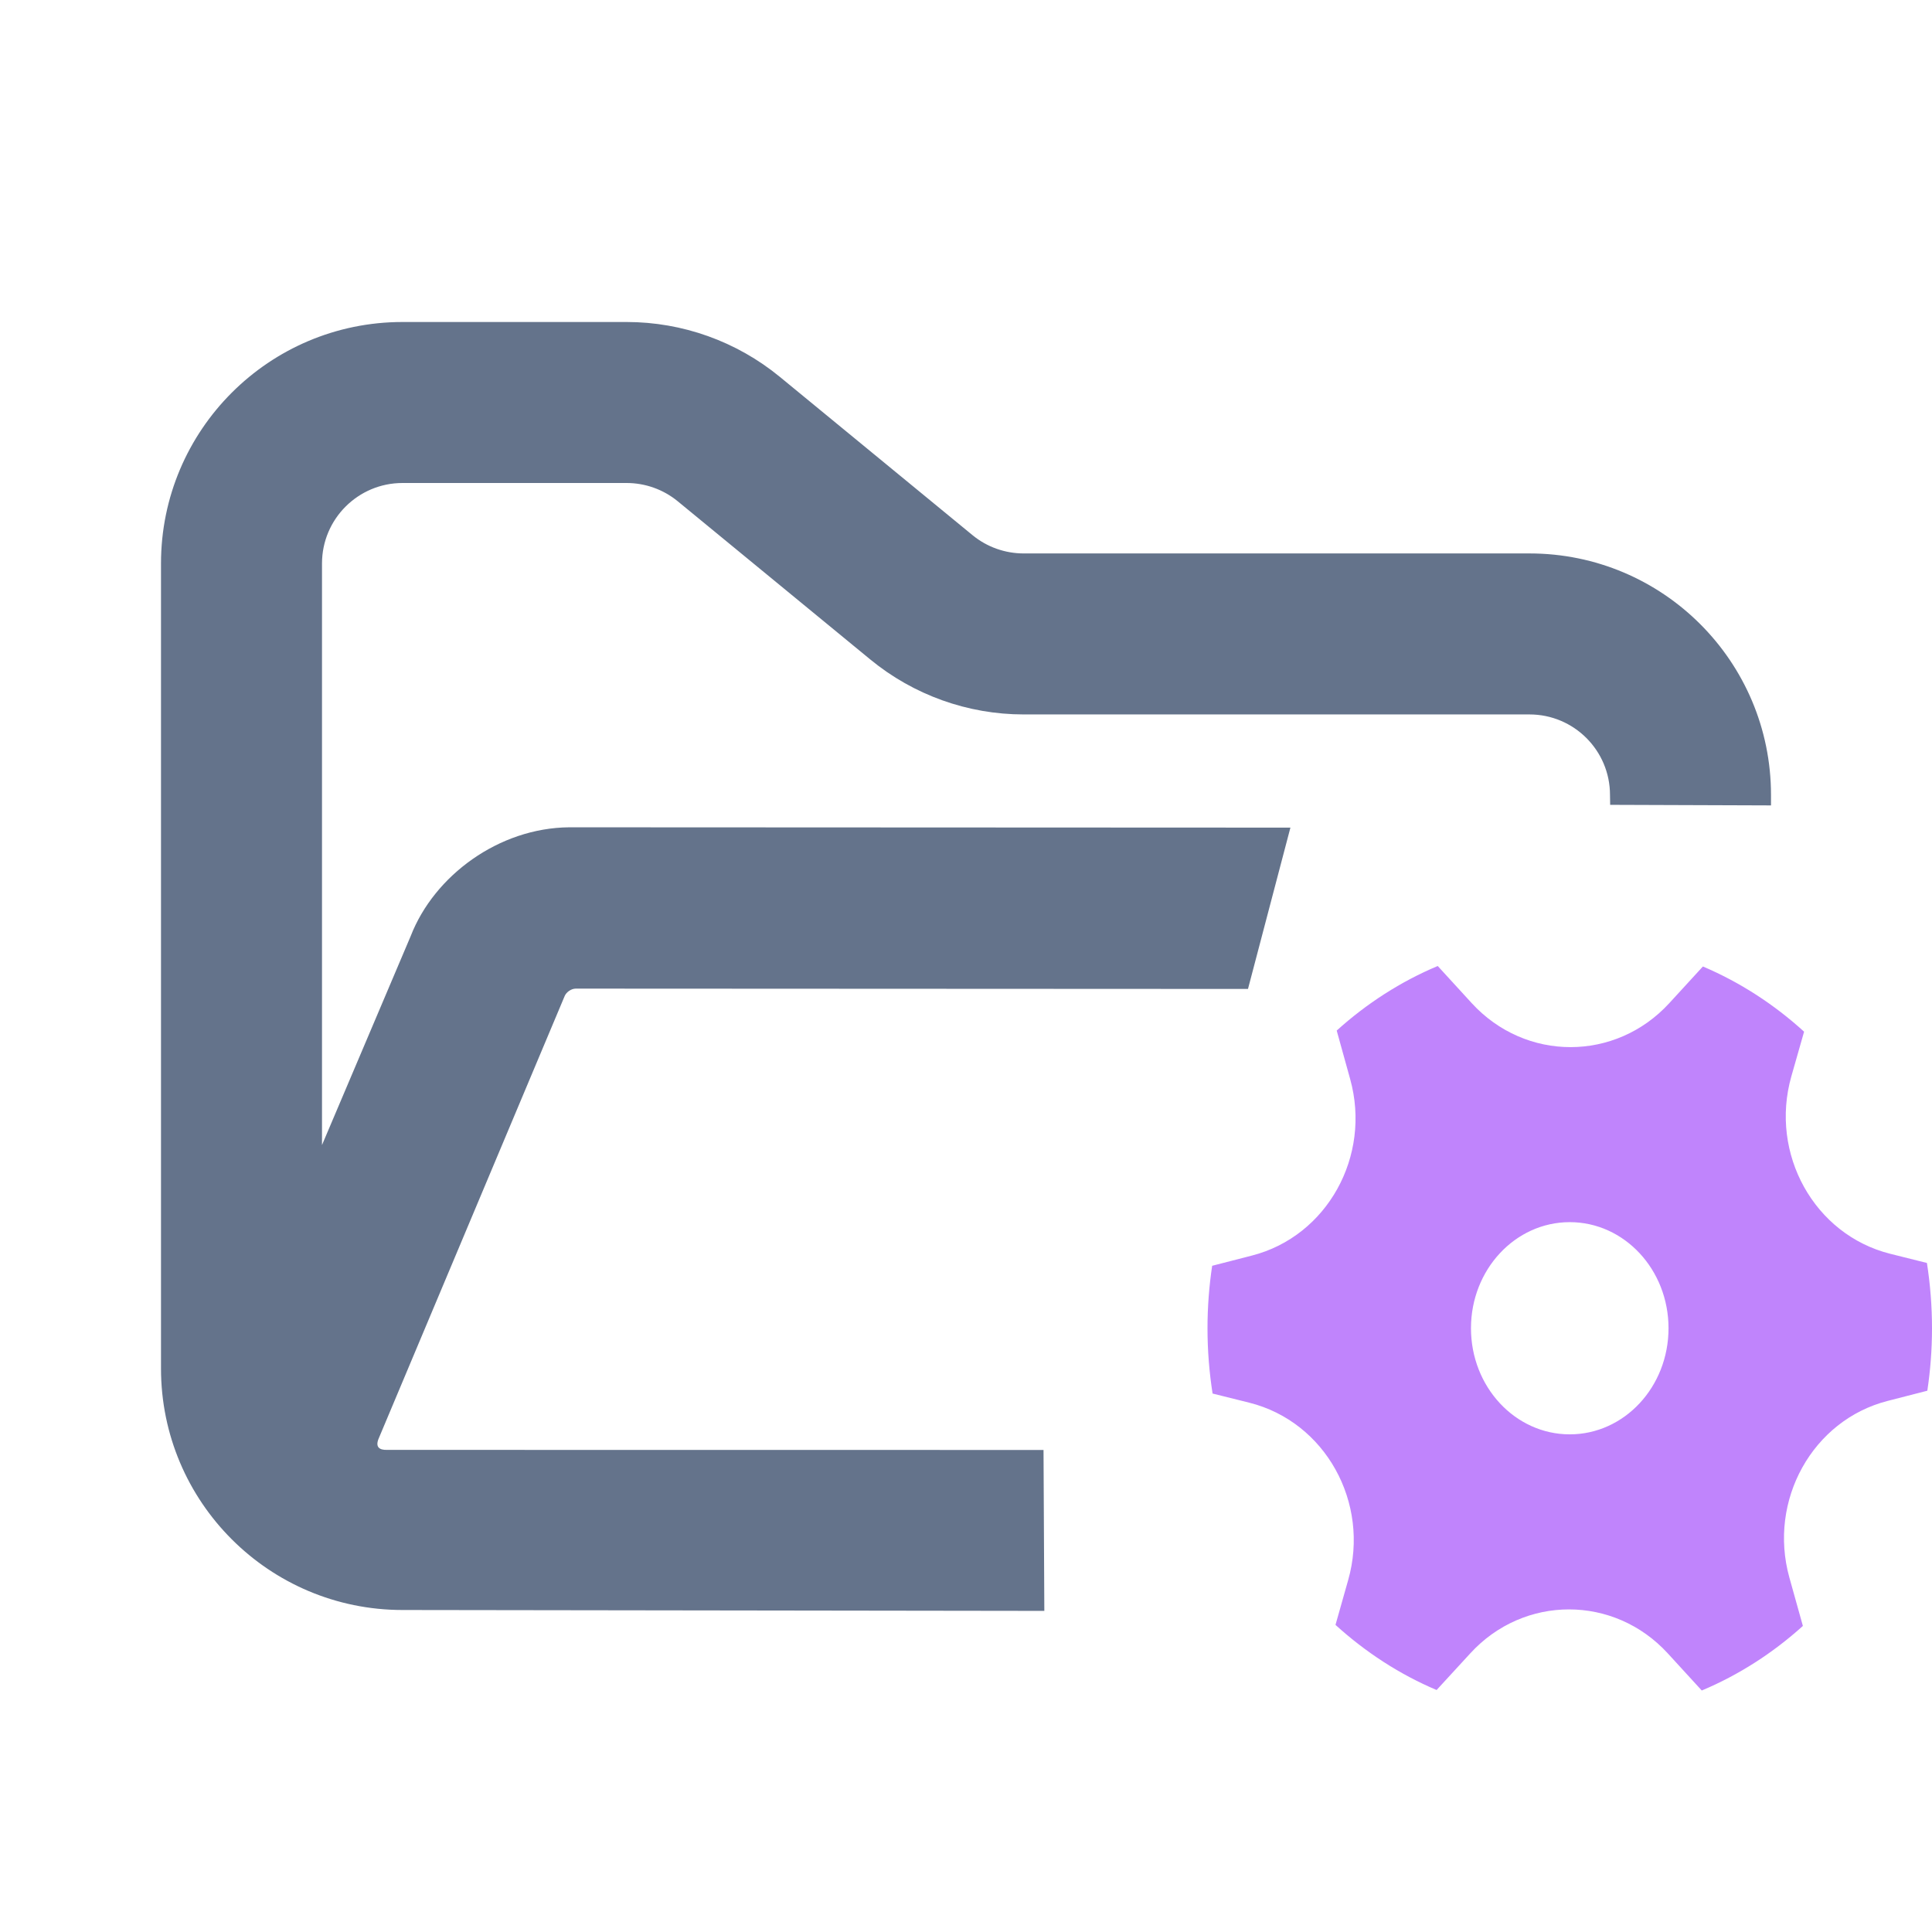 <?xml version="1.0" encoding="UTF-8" standalone="no"?>
<!DOCTYPE svg PUBLIC "-//W3C//DTD SVG 1.1//EN" "http://www.w3.org/Graphics/SVG/1.1/DTD/svg11.dtd">
<svg width="100%" height="100%" viewBox="0 0 24 24" version="1.1" xmlns="http://www.w3.org/2000/svg" xmlns:xlink="http://www.w3.org/1999/xlink" xml:space="preserve" xmlns:serif="http://www.serif.com/" style="fill-rule:evenodd;clip-rule:evenodd;stroke-linejoin:round;stroke-miterlimit:2;">
    <path d="M16.772,13.404C17.039,14.362 16.485,15.358 15.552,15.597L15.058,15.724C15.02,15.977 15,16.236 15,16.5C15,16.777 15.022,17.047 15.063,17.311L15.52,17.425C16.462,17.661 17.022,18.666 16.747,19.63L16.59,20.185C16.962,20.523 17.385,20.799 17.846,20.994L18.264,20.539C18.931,19.81 20.051,19.811 20.718,20.539L21.14,21C21.6,20.807 22.024,20.534 22.396,20.198L22.228,19.596C21.962,18.638 22.516,17.642 23.448,17.403L23.942,17.276C23.98,17.023 24,16.764 24,16.5C24,16.224 23.978,15.953 23.937,15.689L23.481,15.575C22.539,15.339 21.979,14.334 22.253,13.37L22.411,12.816C22.039,12.477 21.615,12.202 21.154,12.006L20.737,12.461C20.069,13.19 18.95,13.19 18.282,12.461L17.86,12C17.4,12.193 16.977,12.466 16.605,12.802L16.772,13.404ZM19.5,17.818C18.822,17.818 18.273,17.228 18.273,16.5C18.273,15.772 18.822,15.182 19.5,15.182C20.178,15.182 20.727,15.772 20.727,16.5C20.727,17.228 20.178,17.818 19.5,17.818Z" style="fill:rgb(192,132,252);fill-rule:nonzero;"/>
    <path d="M5.102,11.628C5.394,10.876 6.198,10.284 7.072,10.277L16.03,10.281L15.503,12.285L7.151,12.281C7.097,12.282 7.037,12.322 7.015,12.372L4.701,17.877C4.662,17.978 4.715,18.013 4.806,18.011L12.963,18.012L12.973,20.011L5,20C3.343,20 2,18.657 2,17L2,7C2,5.343 3.343,4 5,4L7.784,4C8.478,4 9.151,4.241 9.688,4.682L12.081,6.648C12.26,6.795 12.485,6.875 12.716,6.875L19,6.875C20.657,6.875 22,8.218 22,9.875L22,10.005L20.002,9.998L20,9.875C20,9.323 19.552,8.875 19,8.875L12.716,8.875C12.022,8.875 11.349,8.634 10.812,8.193L8.419,6.227C8.24,6.08 8.015,6 7.784,6L5,6C4.448,6 4,6.448 4,7L4,14.224L5.102,11.628Z" style="fill:rgb(100,115,139);"/>
</svg>

